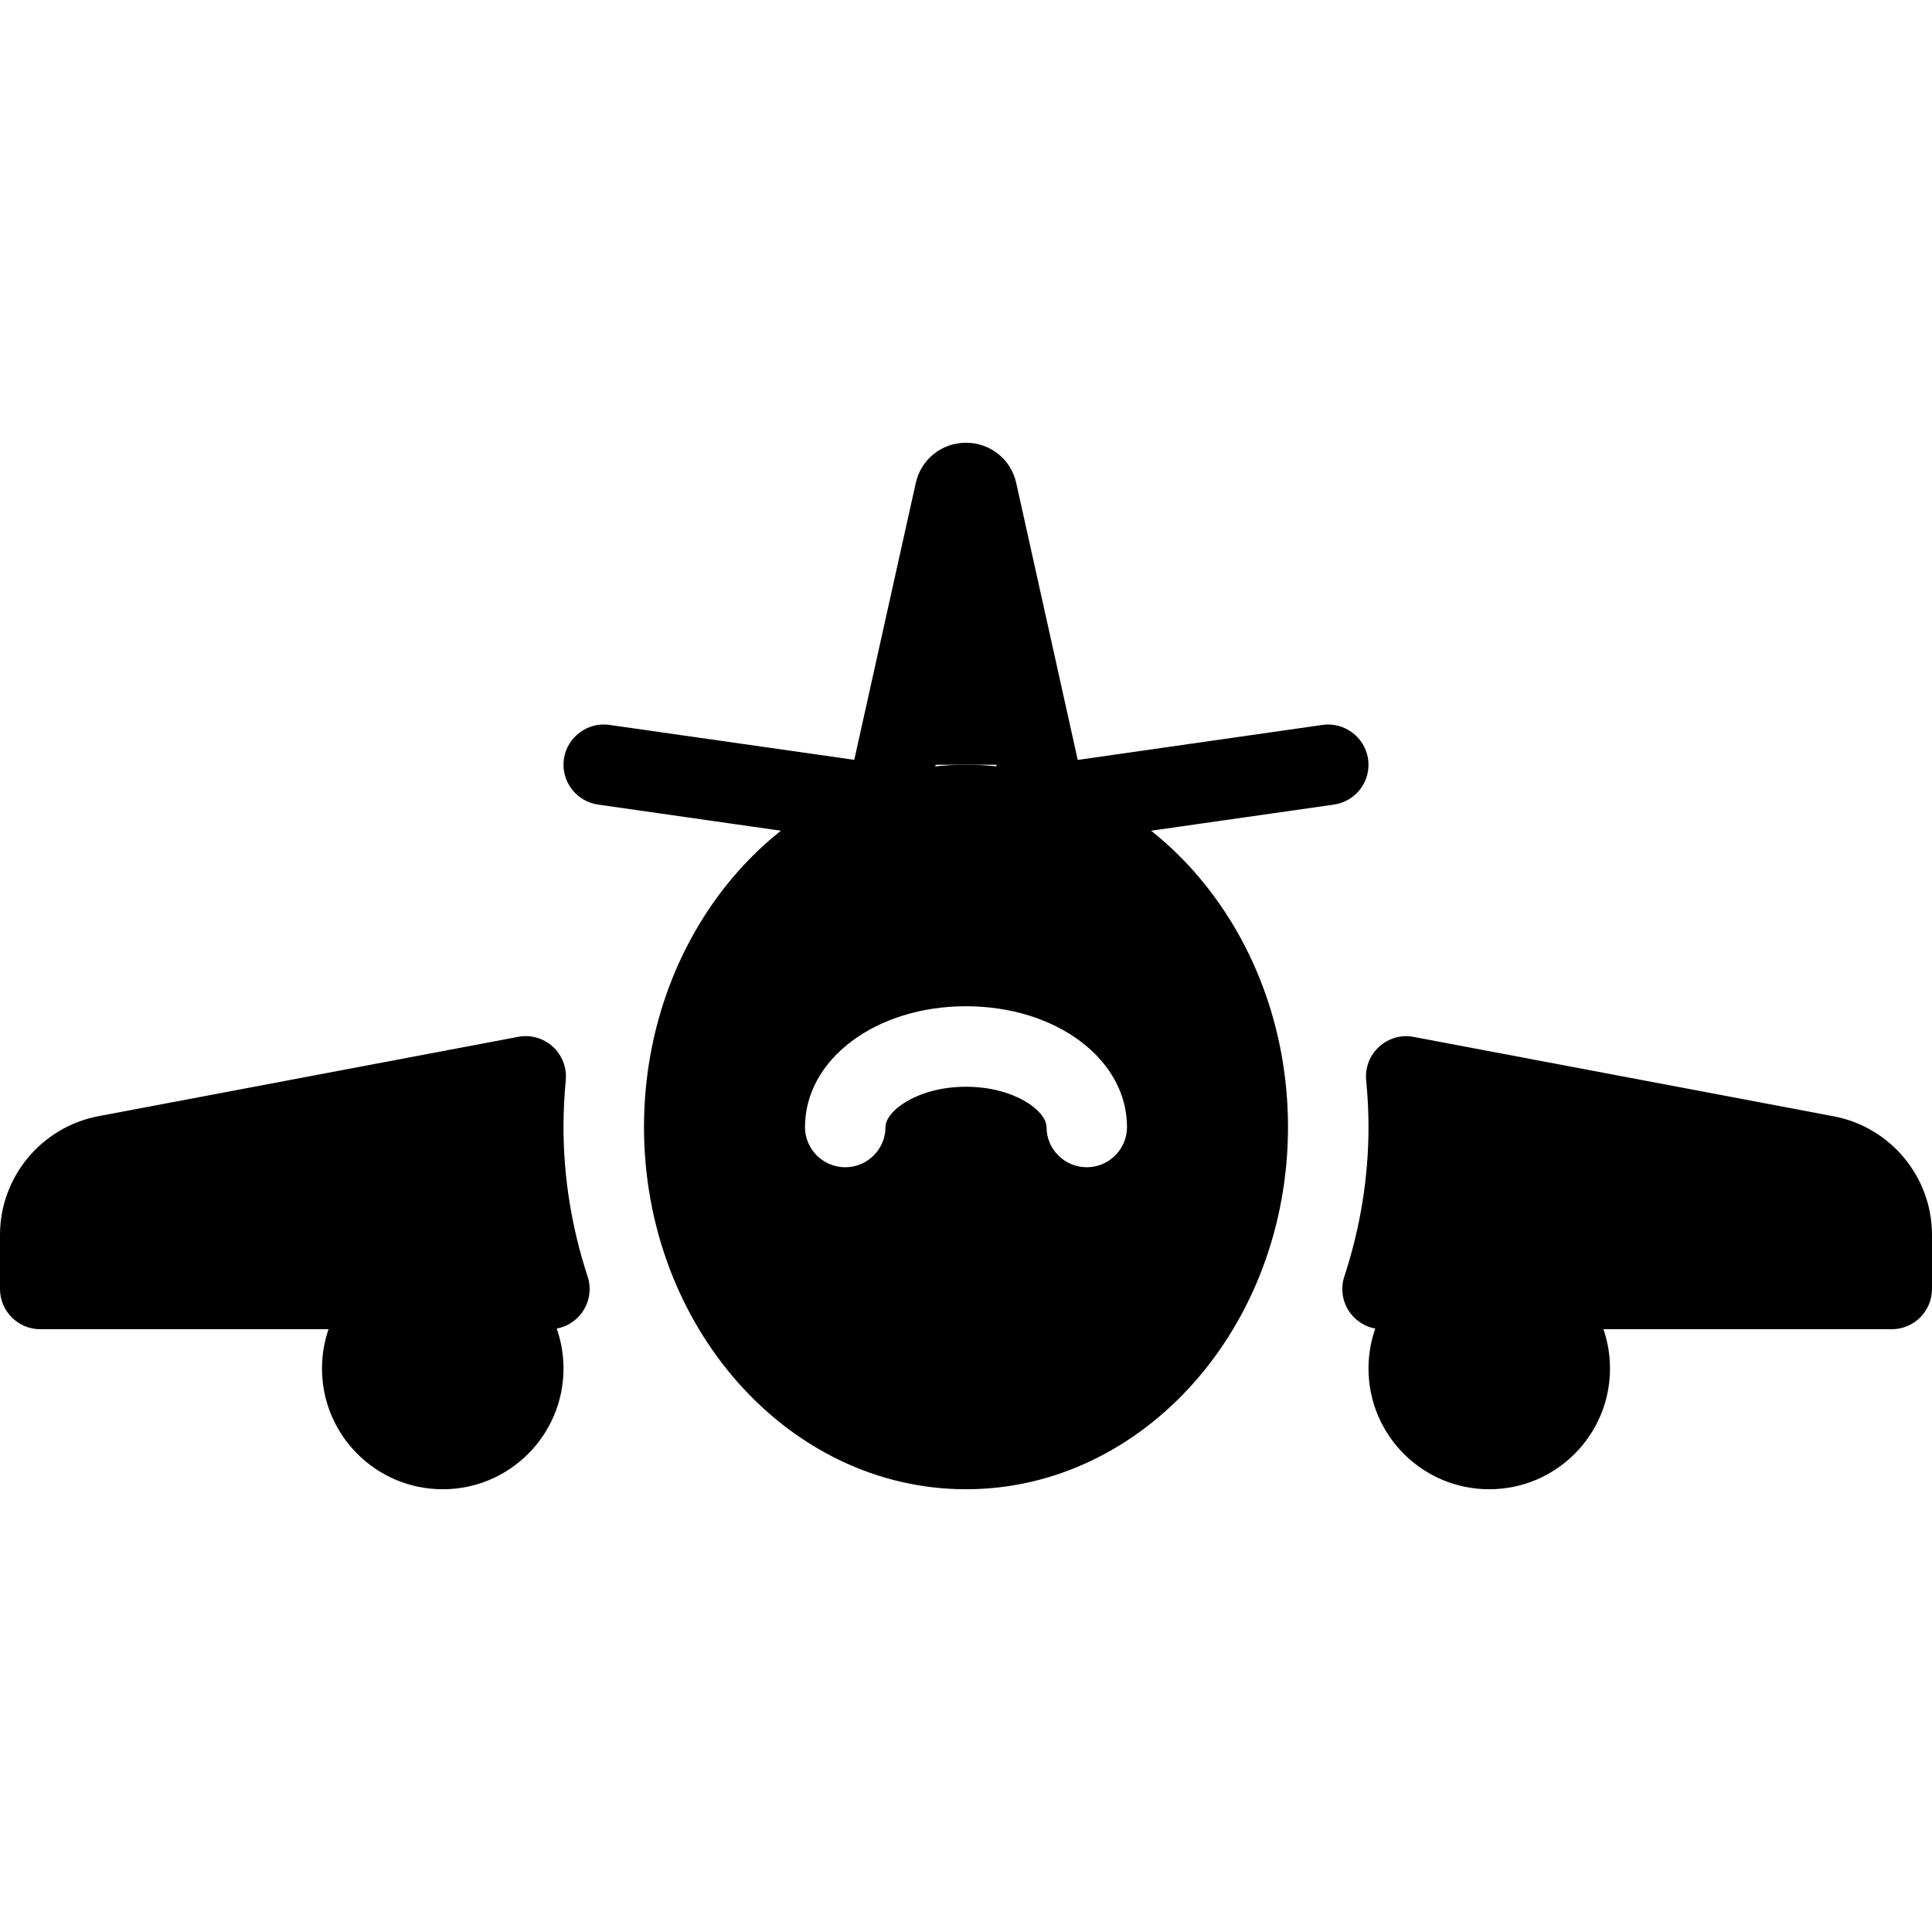 <?xml version="1.0" encoding="iso-8859-1"?>
<!-- Generator: Adobe Illustrator 19.0.0, SVG Export Plug-In . SVG Version: 6.00 Build 0)  -->
<svg version="1.1" id="Layer_1" xmlns="http://www.w3.org/2000/svg" xmlns:xlink="http://www.w3.org/1999/xlink" x="0px" y="0px"
	 viewBox="0 0 24 24" style="enable-background:new 0 0 24 24;" xml:space="preserve">
<g>
	<path d="M12,9.5c-2.206,0-4,2.019-4,4.5s1.794,4.5,4,4.5s4-2.019,4-4.5S14.206,9.5,12,9.5z M13.5,14.5c-0.276,0-0.5-0.224-0.5-0.5
		c0-0.199-0.398-0.5-1-0.5s-1,0.301-1,0.5c0,0.276-0.224,0.5-0.5,0.5S10,14.276,10,14c0-0.841,0.879-1.5,2-1.5s2,0.659,2,1.5
		C14,14.276,13.776,14.5,13.5,14.5z"/>
	<g>
		<path d="M16.995,9.429c-0.04-0.273-0.296-0.462-0.565-0.424l-3.042,0.435L12.624,6C12.559,5.706,12.302,5.5,12,5.5
			S11.441,5.706,11.376,6l-0.764,3.439L7.57,9.005C7.3,8.966,7.044,9.156,7.005,9.429S7.156,9.956,7.43,9.995l3.5,0.5
			c0.257,0.038,0.502-0.132,0.559-0.387L11.623,9.5h0.753l0.135,0.608C12.563,10.34,12.769,10.5,13,10.5
			c0.023,0,0.047-0.001,0.07-0.005l3.5-0.5C16.844,9.956,17.034,9.703,16.995,9.429z"/>
		<path d="M22.778,13.867l-5.216-0.986c-0.156-0.031-0.313,0.016-0.43,0.122s-0.176,0.26-0.161,0.417C16.99,13.61,17,13.804,17,14
			c0,0.625-0.101,1.25-0.3,1.856c-0.051,0.152-0.024,0.319,0.069,0.449c0.095,0.13,0.245,0.207,0.405,0.207H23.5
			c0.276,0,0.5-0.224,0.5-0.5v-0.671C24,14.621,23.486,14.001,22.778,13.867z"/>
		<path d="M7,14c0-0.196,0.01-0.39,0.028-0.581c0.015-0.156-0.045-0.311-0.161-0.417s-0.275-0.152-0.43-0.122l-5.216,0.986
			C0.514,14.001,0,14.621,0,15.341v0.671c0,0.276,0.224,0.5,0.5,0.5h6.325c0.16,0,0.311-0.077,0.405-0.207
			c0.094-0.13,0.12-0.297,0.069-0.449C7.101,15.25,7,14.625,7,14z"/>
	</g>
	<g>
		<circle cx="5.5" cy="17" r="1.5"/>
		<circle cx="18.5" cy="17" r="1.5"/>
	</g>
</g>
<g>
</g>
<g>
</g>
<g>
</g>
<g>
</g>
<g>
</g>
<g>
</g>
<g>
</g>
<g>
</g>
<g>
</g>
<g>
</g>
<g>
</g>
<g>
</g>
<g>
</g>
<g>
</g>
<g>
</g>
</svg>
